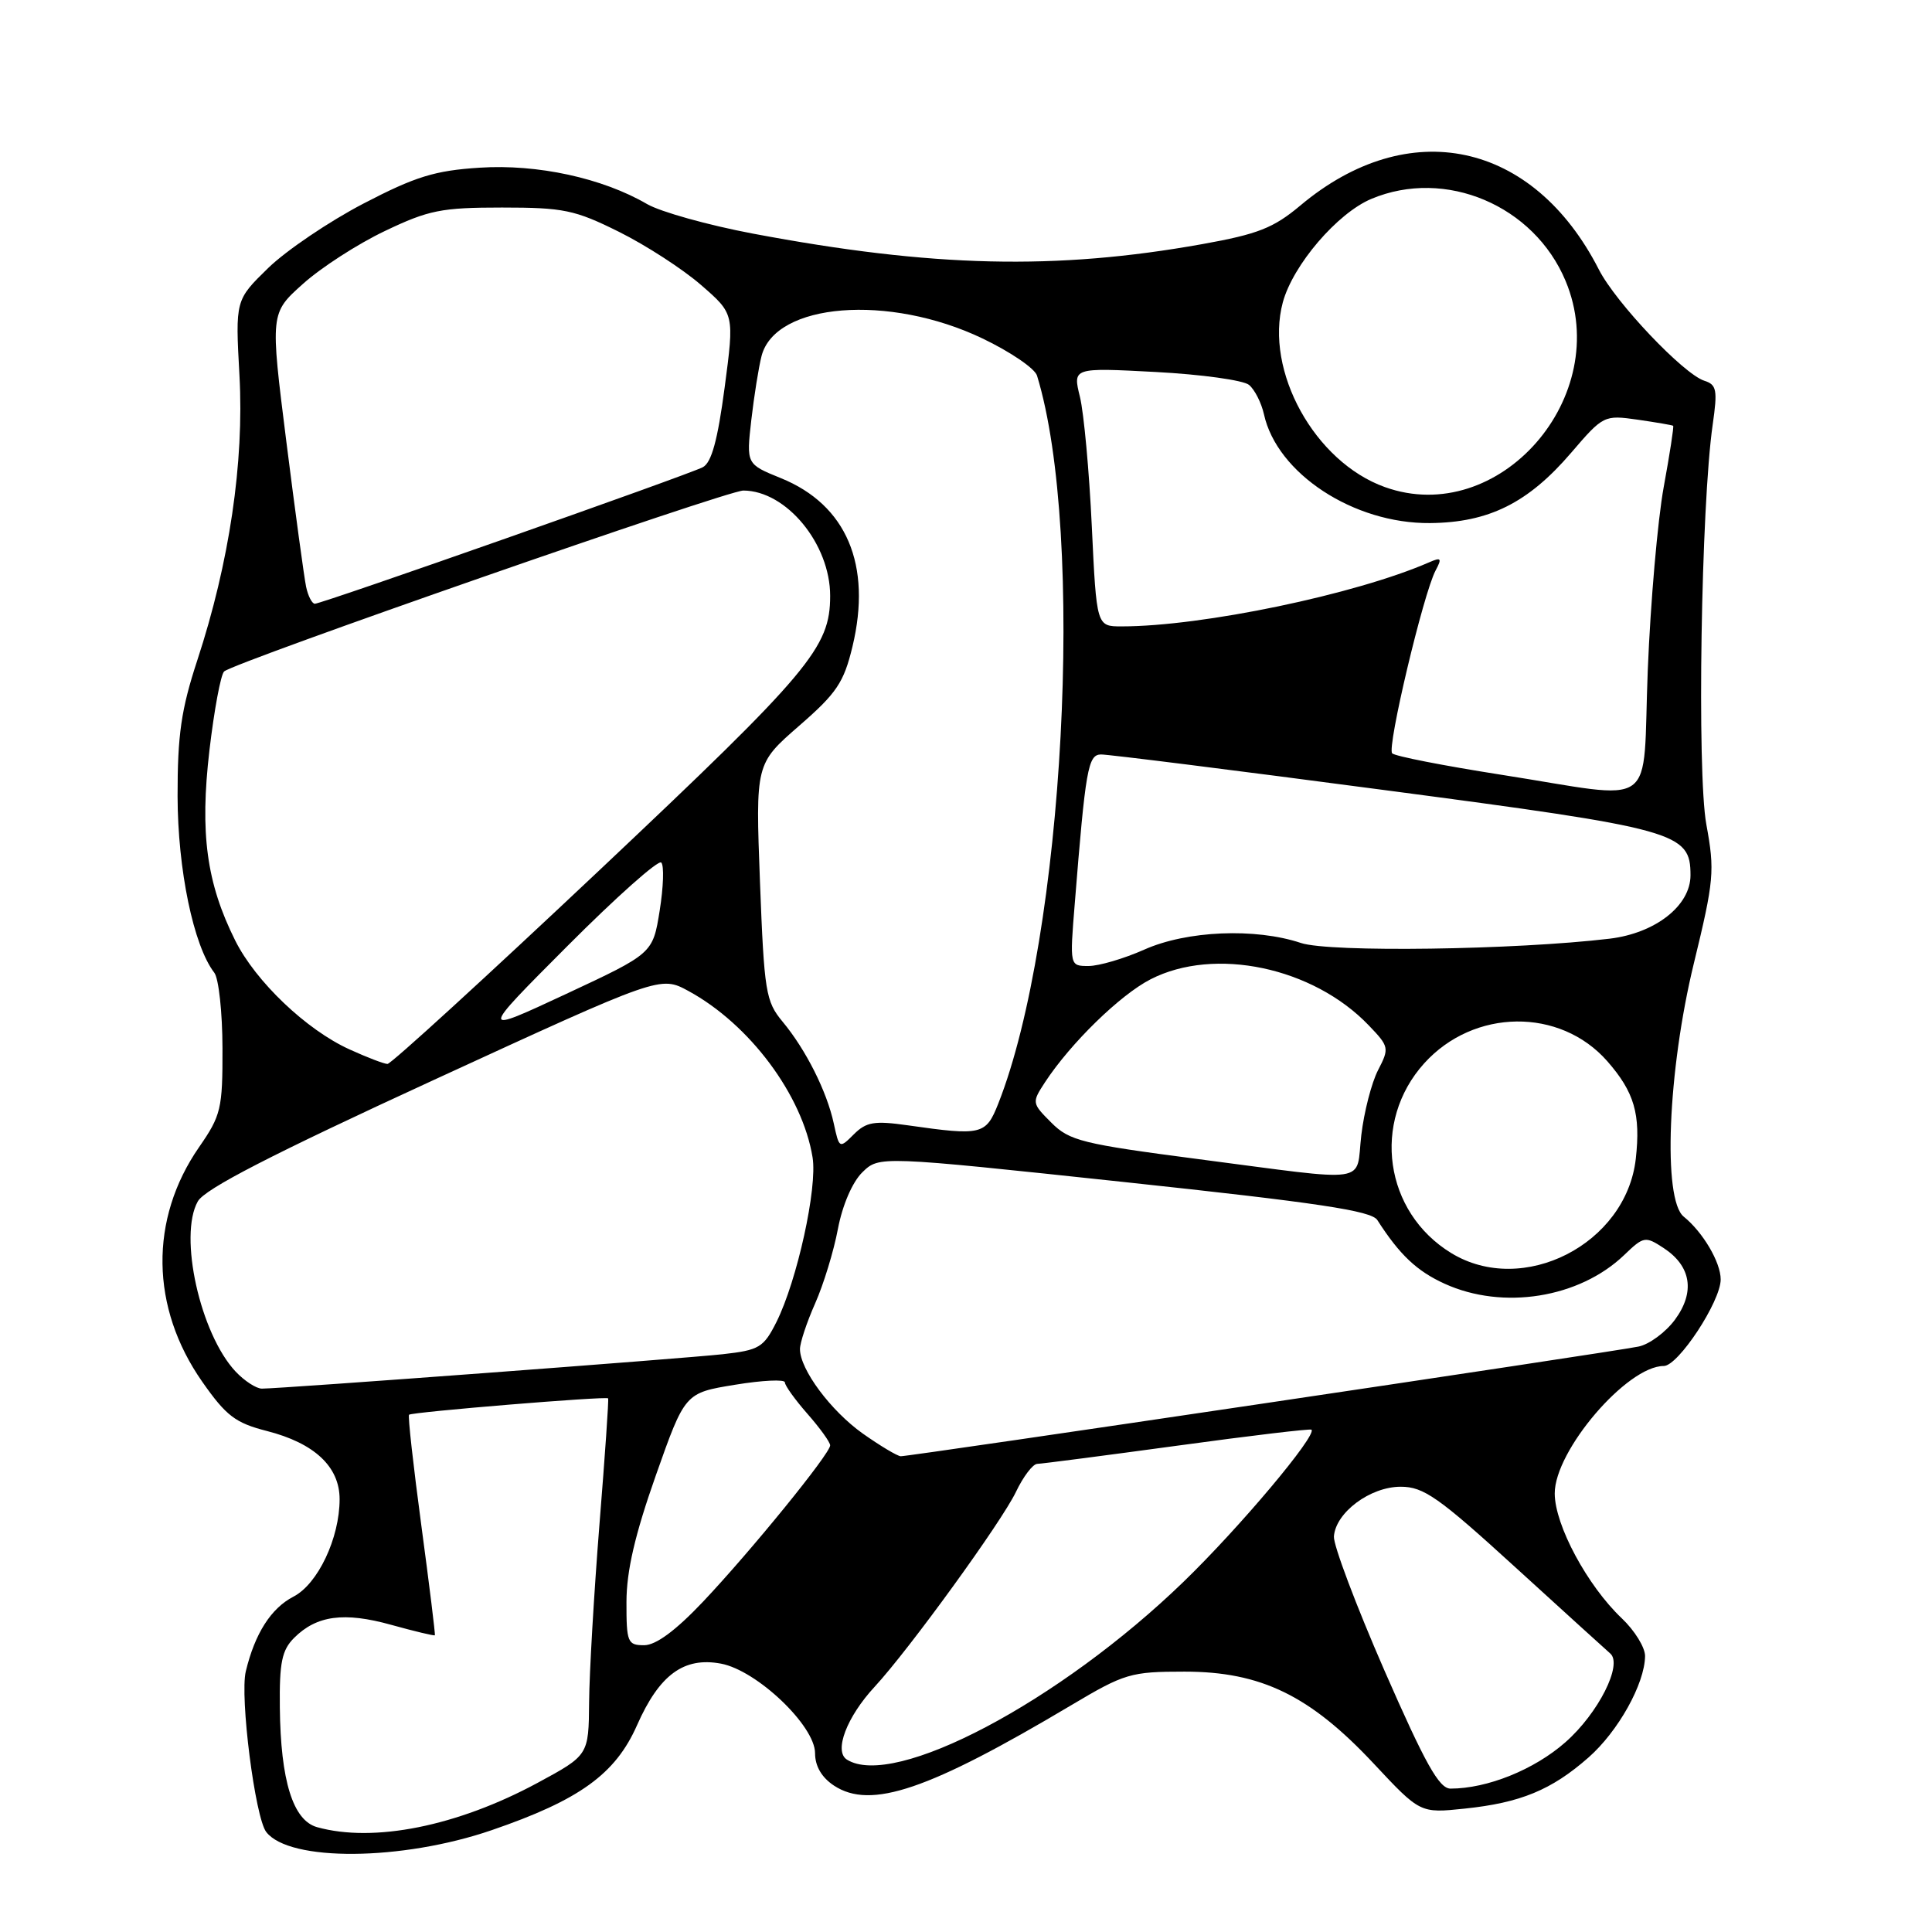 <?xml version="1.0" encoding="UTF-8" standalone="no"?>
<!DOCTYPE svg PUBLIC "-//W3C//DTD SVG 1.1//EN" "http://www.w3.org/Graphics/SVG/1.1/DTD/svg11.dtd" >
<svg xmlns="http://www.w3.org/2000/svg" xmlns:xlink="http://www.w3.org/1999/xlink" version="1.1" viewBox="0 0 256 256">
 <g >
 <path fill="currentColor"
d=" M 65.14 242.51 C 76.78 238.52 81.55 235.08 84.41 228.60 C 87.37 221.90 90.62 219.52 95.53 220.44 C 100.29 221.33 108.00 228.67 108.00 232.31 C 108.00 234.03 108.88 235.53 110.52 236.61 C 115.39 239.80 123.04 237.20 141.96 225.94 C 149.02 221.74 149.83 221.50 156.96 221.50 C 167.08 221.50 173.58 224.66 182.01 233.67 C 188.18 240.27 188.18 240.27 194.08 239.65 C 201.47 238.88 205.59 237.18 210.48 232.88 C 214.41 229.43 217.94 223.11 217.98 219.44 C 217.99 218.30 216.60 216.05 214.90 214.44 C 210.33 210.11 206.02 202.09 206.01 197.90 C 205.99 192.22 215.59 181.00 220.46 181.00 C 222.37 181.00 228.00 172.45 228.00 169.53 C 228.00 167.26 225.64 163.26 223.10 161.21 C 220.30 158.95 220.98 141.90 224.44 127.67 C 227.12 116.65 227.23 115.40 226.10 109.25 C 224.84 102.38 225.40 66.96 226.94 56.27 C 227.60 51.67 227.47 50.97 225.83 50.45 C 223.08 49.57 214.09 40.10 211.86 35.72 C 203.17 18.70 186.67 15.16 172.29 27.24 C 168.75 30.21 166.67 31.03 159.29 32.35 C 139.90 35.82 123.56 35.44 99.74 30.95 C 93.82 29.83 87.52 28.07 85.74 27.04 C 79.82 23.59 71.21 21.72 63.55 22.22 C 57.63 22.60 55.05 23.39 48.17 26.97 C 43.62 29.34 37.94 33.18 35.54 35.51 C 31.18 39.76 31.18 39.76 31.73 49.76 C 32.36 61.26 30.40 74.53 26.14 87.50 C 24.01 93.99 23.52 97.38 23.53 105.50 C 23.55 115.24 25.64 125.31 28.39 128.88 C 28.98 129.63 29.47 134.13 29.48 138.88 C 29.50 146.92 29.29 147.80 26.38 152.00 C 19.77 161.54 19.92 173.26 26.80 183.09 C 29.97 187.62 31.20 188.55 35.35 189.61 C 41.66 191.22 45.00 194.34 45.00 198.65 C 45.00 203.81 42.12 209.89 38.89 211.56 C 35.91 213.10 33.78 216.44 32.57 221.46 C 31.76 224.82 33.80 240.84 35.28 242.75 C 38.34 246.71 53.25 246.59 65.14 242.51 Z  M 42.02 242.11 C 38.82 241.22 37.18 235.96 37.08 226.25 C 37.01 220.30 37.35 218.65 38.97 217.03 C 41.95 214.05 45.60 213.56 51.84 215.30 C 54.94 216.16 57.54 216.78 57.62 216.68 C 57.70 216.58 56.89 210.04 55.83 202.14 C 54.77 194.24 54.03 187.63 54.20 187.46 C 54.56 187.10 80.33 184.98 80.58 185.29 C 80.68 185.41 80.16 192.93 79.43 202.00 C 78.71 211.07 78.09 221.67 78.06 225.54 C 78.00 232.58 78.00 232.58 71.21 236.25 C 60.59 241.98 49.53 244.20 42.02 242.11 Z  M 183.44 221.34 C 179.68 212.72 176.67 204.74 176.75 203.59 C 176.98 200.41 181.56 197.00 185.60 197.00 C 188.64 197.00 190.61 198.38 200.80 207.68 C 207.23 213.55 212.89 218.68 213.36 219.09 C 215.06 220.53 211.79 227.02 207.42 230.86 C 203.30 234.49 197.07 237.00 192.20 237.00 C 190.69 237.00 188.85 233.70 183.44 221.34 Z  M 112.21 233.15 C 110.47 232.04 112.20 227.49 115.90 223.50 C 120.46 218.57 132.71 201.67 134.61 197.70 C 135.58 195.66 136.85 193.99 137.44 193.97 C 138.02 193.96 146.37 192.87 156.00 191.56 C 165.62 190.24 173.62 189.29 173.78 189.44 C 174.52 190.19 164.27 202.39 156.84 209.58 C 140.41 225.49 118.43 237.10 112.21 233.15 Z  M 83.01 212.25 C 83.02 208.15 84.13 203.36 86.89 195.53 C 90.76 184.57 90.76 184.57 97.38 183.49 C 101.02 182.89 104.00 182.75 104.00 183.17 C 104.00 183.59 105.35 185.47 107.00 187.35 C 108.65 189.23 110.00 191.10 110.00 191.52 C 110.00 192.62 99.49 205.54 93.14 212.25 C 89.52 216.07 86.91 218.00 85.35 218.00 C 83.16 218.00 83.00 217.62 83.01 212.25 Z  M 114.33 189.96 C 110.08 186.94 106.00 181.46 106.00 178.76 C 106.00 177.93 106.90 175.21 108.01 172.71 C 109.12 170.21 110.48 165.77 111.03 162.83 C 111.63 159.67 112.95 156.62 114.27 155.33 C 116.50 153.16 116.50 153.16 149.00 156.63 C 174.62 159.37 181.71 160.43 182.50 161.66 C 185.46 166.28 187.75 168.43 191.42 170.10 C 199.15 173.62 209.26 172.00 215.21 166.30 C 217.80 163.81 218.01 163.78 220.44 165.37 C 224.10 167.77 224.64 171.21 221.93 174.88 C 220.70 176.54 218.52 178.15 217.10 178.43 C 213.33 179.20 120.36 193.01 119.35 192.96 C 118.88 192.93 116.63 191.58 114.33 189.96 Z  M 31.22 181.74 C 26.53 176.74 23.64 163.76 26.21 159.19 C 27.13 157.54 35.98 152.99 57.50 143.09 C 87.50 129.29 87.50 129.29 91.22 131.31 C 99.33 135.72 106.33 145.11 107.67 153.36 C 108.33 157.40 105.62 169.69 102.88 175.18 C 101.18 178.55 100.61 178.90 95.77 179.44 C 90.53 180.02 37.28 184.00 34.70 184.00 C 33.96 184.00 32.39 182.98 31.22 181.74 Z  M 192.30 166.04 C 183.43 160.63 181.72 148.64 188.72 140.89 C 195.29 133.62 206.71 133.49 212.97 140.61 C 216.56 144.71 217.41 147.63 216.75 153.55 C 215.47 164.85 201.80 171.84 192.30 166.04 Z  M 158.72 153.58 C 143.41 151.58 141.70 151.16 139.31 148.76 C 136.72 146.17 136.71 146.10 138.47 143.40 C 141.87 138.22 148.42 131.83 152.46 129.76 C 160.94 125.41 173.99 128.16 181.36 135.86 C 184.07 138.68 184.11 138.88 182.60 141.80 C 181.74 143.47 180.74 147.34 180.38 150.41 C 179.61 156.97 182.03 156.61 158.72 153.58 Z  M 110.48 148.87 C 109.56 144.61 106.79 139.10 103.70 135.38 C 101.46 132.69 101.26 131.45 100.70 116.85 C 100.11 101.21 100.11 101.21 105.87 96.19 C 110.87 91.85 111.81 90.44 112.96 85.66 C 115.55 74.85 112.17 66.89 103.48 63.36 C 98.89 61.50 98.89 61.50 99.55 55.67 C 99.92 52.47 100.53 48.64 100.91 47.17 C 102.74 40.11 117.79 38.92 130.19 44.85 C 133.87 46.61 137.12 48.82 137.41 49.77 C 143.85 70.78 141.00 124.16 132.27 146.25 C 130.63 150.38 130.10 150.51 120.29 149.11 C 115.85 148.48 114.79 148.66 113.14 150.30 C 111.23 152.21 111.20 152.20 110.48 148.87 Z  M 46.31 139.05 C 40.60 136.46 33.89 130.07 31.17 124.63 C 27.36 117.00 26.47 110.41 27.75 99.43 C 28.38 94.08 29.25 89.38 29.70 88.97 C 31.03 87.75 96.35 64.99 98.50 65.00 C 104.19 65.02 110.00 72.07 110.00 78.95 C 110.00 85.82 107.35 88.97 79.49 115.25 C 64.47 129.41 51.81 140.99 51.34 140.98 C 50.88 140.97 48.61 140.10 46.31 139.05 Z  M 75.21 125.33 C 81.65 118.87 87.24 113.90 87.62 114.29 C 88.01 114.68 87.91 117.54 87.41 120.67 C 86.50 126.34 86.50 126.34 75.00 131.71 C 63.50 137.07 63.50 137.07 75.21 125.33 Z  M 142.41 119.75 C 143.84 101.87 144.17 100.00 145.88 99.97 C 146.77 99.95 163.65 102.07 183.38 104.68 C 222.33 109.82 224.00 110.28 224.00 115.98 C 224.00 120.01 219.35 123.65 213.29 124.38 C 200.78 125.87 176.19 126.22 172.38 124.95 C 166.33 122.93 157.26 123.31 151.62 125.83 C 148.94 127.02 145.62 128.00 144.24 128.00 C 141.74 128.00 141.74 128.00 142.41 119.75 Z  M 198.81 102.64 C 191.29 101.46 184.83 100.20 184.47 99.82 C 183.75 99.08 188.60 78.66 190.22 75.60 C 191.09 73.97 190.97 73.81 189.37 74.51 C 179.64 78.76 159.30 83.00 148.62 83.00 C 145.30 83.00 145.30 83.00 144.67 69.75 C 144.33 62.46 143.62 54.75 143.10 52.60 C 142.14 48.71 142.14 48.71 153.14 49.29 C 159.19 49.61 164.75 50.38 165.50 51.00 C 166.26 51.63 167.14 53.38 167.48 54.89 C 169.20 62.74 179.37 69.41 189.49 69.31 C 197.27 69.24 202.48 66.65 208.18 60.00 C 212.44 55.03 212.56 54.98 217.00 55.61 C 219.47 55.97 221.59 56.33 221.70 56.42 C 221.82 56.50 221.25 60.16 220.45 64.54 C 219.65 68.92 218.70 79.81 218.34 88.75 C 217.58 107.74 220.08 105.96 198.81 102.64 Z  M 40.56 77.75 C 40.30 76.51 39.12 67.85 37.94 58.50 C 35.80 41.50 35.80 41.50 40.15 37.61 C 42.54 35.46 47.42 32.31 51.00 30.61 C 56.79 27.84 58.49 27.50 66.52 27.50 C 74.67 27.50 76.17 27.81 82.02 30.72 C 85.58 32.49 90.48 35.66 92.90 37.77 C 97.31 41.60 97.31 41.60 96.02 51.34 C 95.09 58.35 94.28 61.31 93.12 61.91 C 91.12 62.95 42.67 80.00 41.72 80.00 C 41.35 80.00 40.82 78.99 40.56 77.75 Z  M 183.50 64.54 C 174.20 61.21 167.54 49.14 169.98 40.06 C 171.32 35.12 177.20 28.24 181.72 26.35 C 191.52 22.24 203.27 27.21 207.45 37.23 C 213.86 52.57 198.61 69.96 183.50 64.54 Z "/>
</g>
</svg>